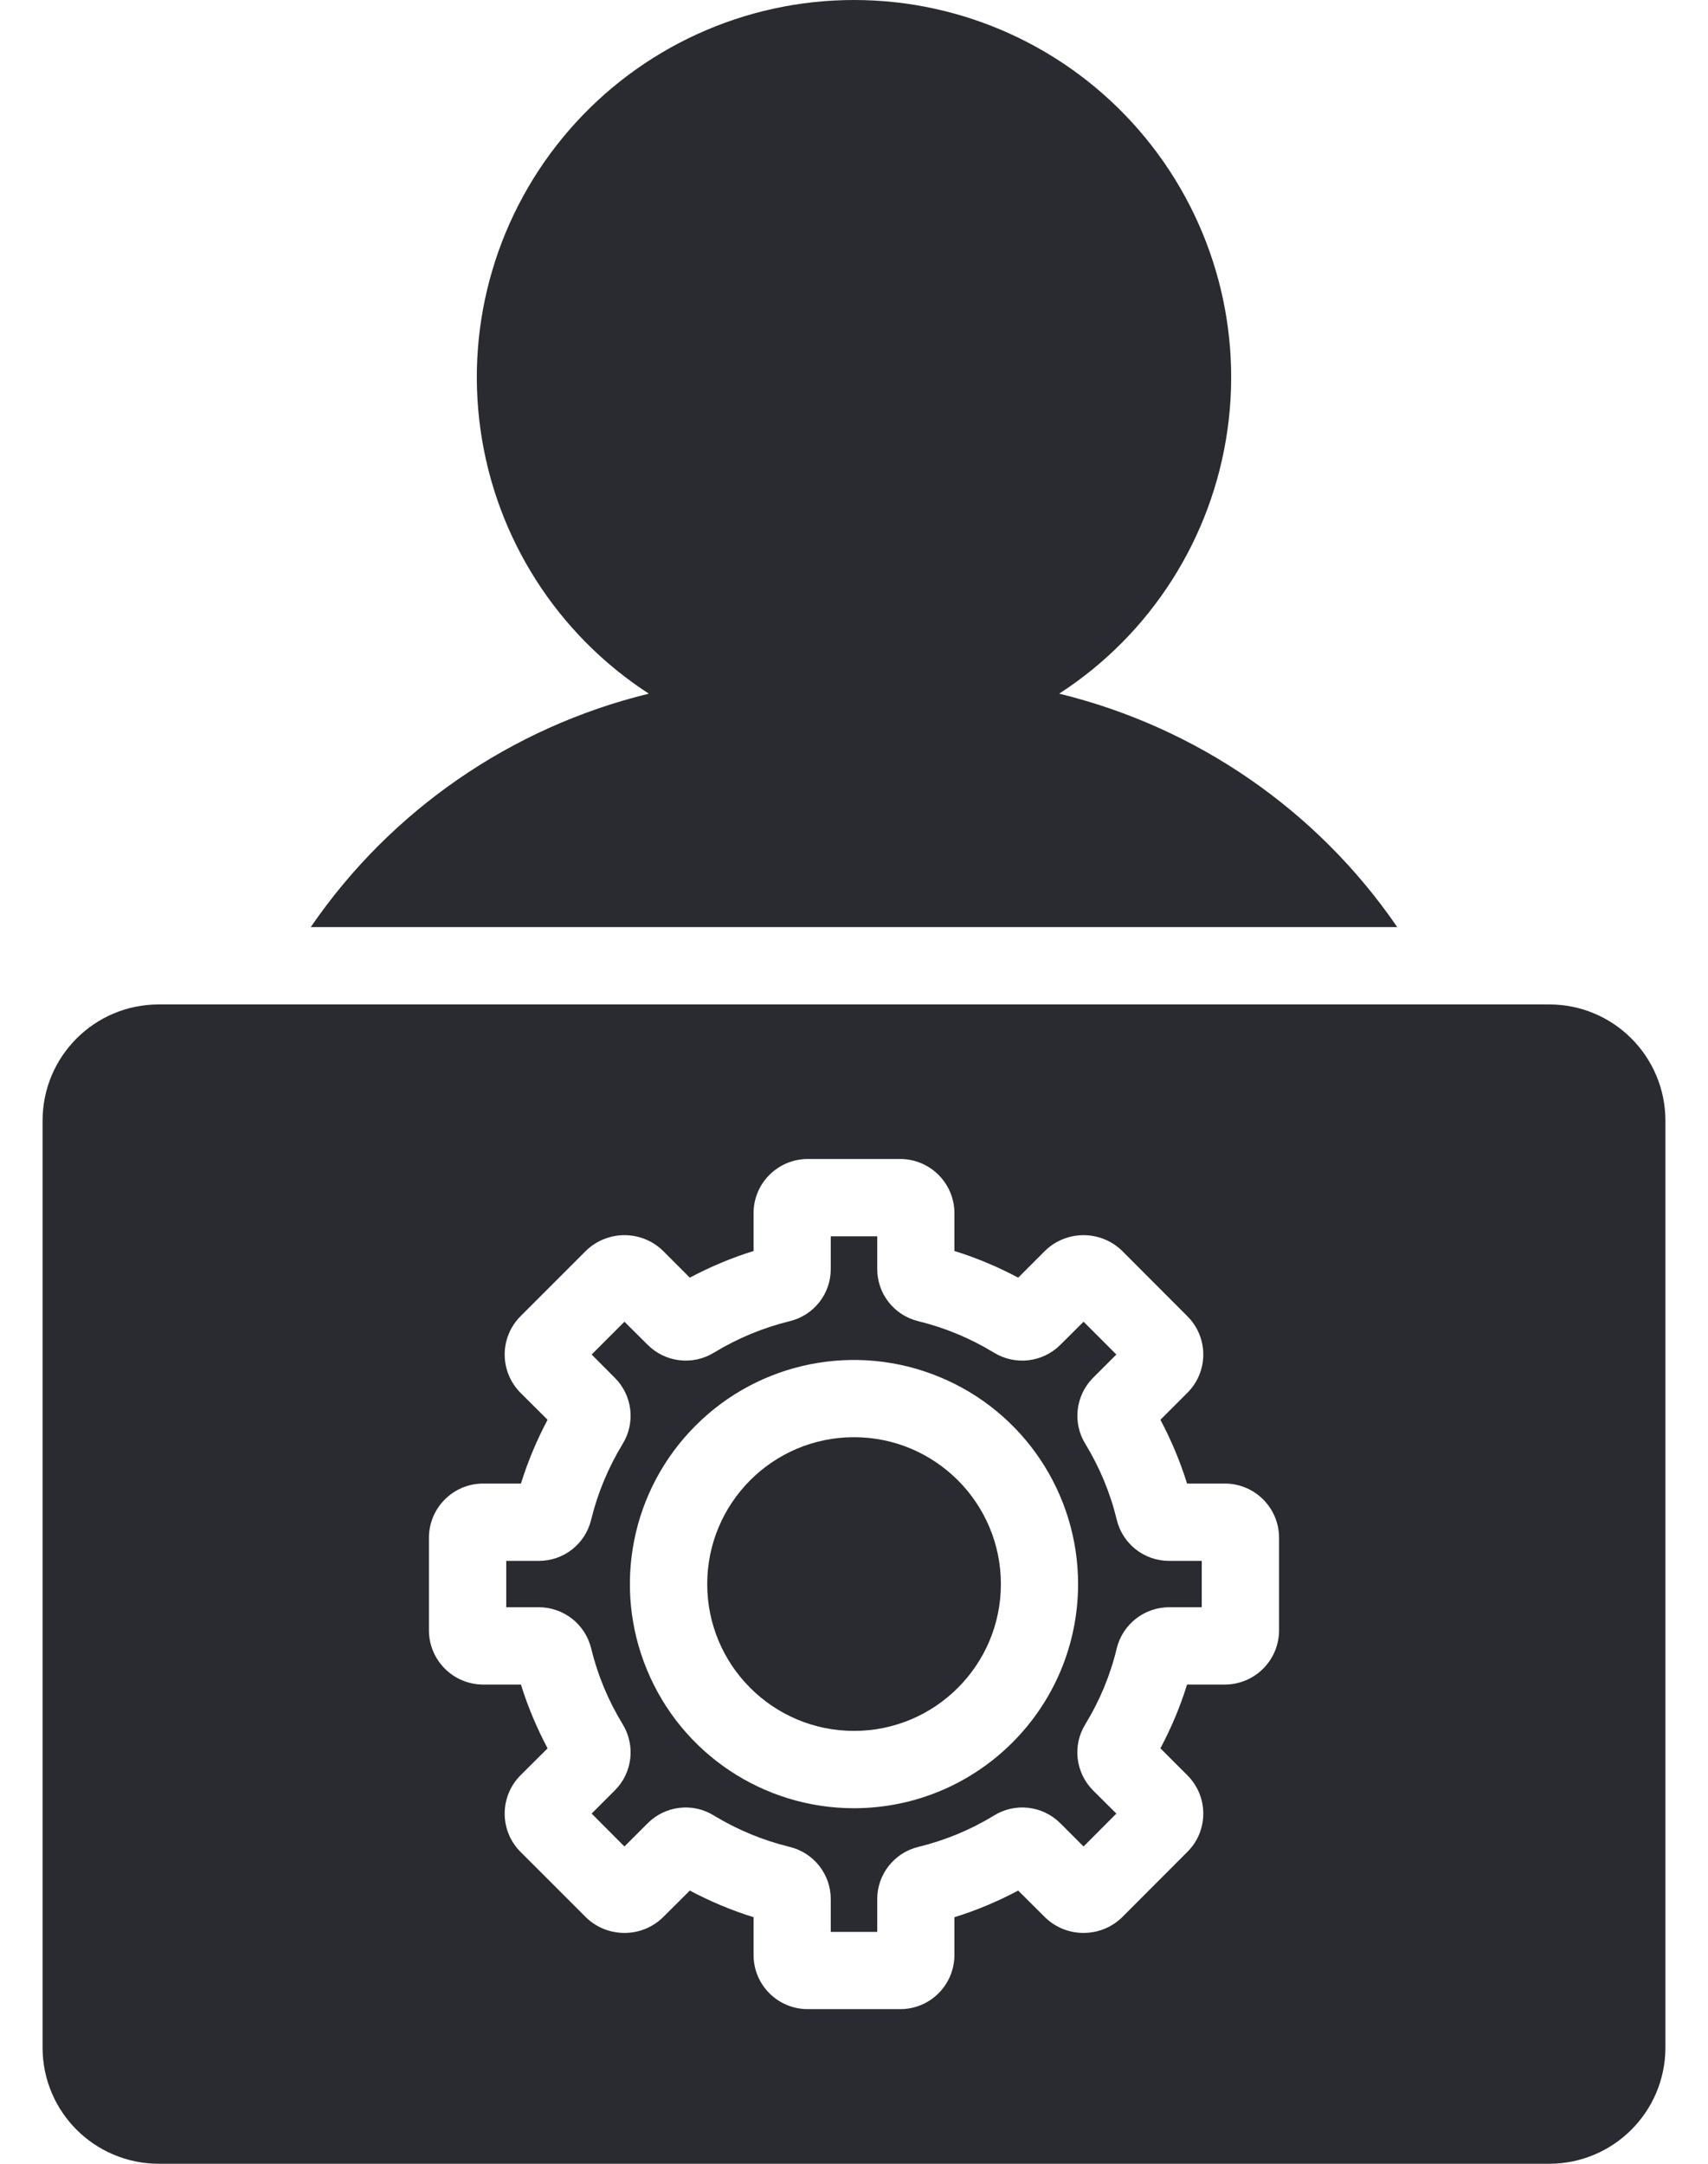 <svg width="15" height="19" viewBox="0 0 15 19" fill="none" xmlns="http://www.w3.org/2000/svg">
<path d="M9.302 6.091C10.107 5.57 10.646 4.725 10.78 3.774C10.914 2.825 10.629 1.864 10 1.14C9.371 0.416 8.46 0 7.5 0C6.54 0 5.629 0.416 5 1.14C4.371 1.864 4.086 2.825 4.22 3.774C4.354 4.725 4.893 5.569 5.698 6.091C4.49 6.386 3.432 7.115 2.729 8.141H12.271C11.568 7.115 10.51 6.386 9.302 6.091Z" fill="#2A2B30"/>
<path d="M13.608 8.82H1.392C0.83 8.821 0.375 9.276 0.374 9.838V17.982C0.375 18.544 0.83 18.998 1.392 19H13.608C14.17 18.998 14.624 18.544 14.626 17.982V9.838C14.624 9.276 14.17 8.821 13.608 8.82ZM11.233 14.317C11.232 14.579 11.02 14.791 10.758 14.792H10.425C10.365 14.986 10.286 15.173 10.191 15.352L10.428 15.589C10.614 15.775 10.614 16.076 10.428 16.261L9.852 16.838C9.664 17.018 9.367 17.018 9.18 16.838L8.942 16.601C8.763 16.696 8.576 16.775 8.382 16.835V17.167C8.381 17.43 8.169 17.642 7.907 17.642H7.093C6.831 17.642 6.618 17.43 6.618 17.167V16.835C6.424 16.775 6.237 16.696 6.058 16.601L5.82 16.838C5.633 17.018 5.336 17.018 5.148 16.838L4.571 16.261C4.386 16.076 4.386 15.775 4.571 15.589L4.809 15.352C4.714 15.173 4.635 14.986 4.575 14.792H4.242C3.98 14.791 3.768 14.579 3.767 14.317V13.502C3.768 13.24 3.98 13.028 4.242 13.027H4.575C4.635 12.834 4.714 12.646 4.809 12.467L4.571 12.23C4.386 12.044 4.386 11.744 4.571 11.558L5.148 10.981C5.336 10.801 5.633 10.801 5.82 10.981L6.058 11.219C6.237 11.124 6.424 11.045 6.618 10.985V10.652C6.618 10.39 6.831 10.178 7.093 10.177H7.907C8.169 10.178 8.381 10.39 8.382 10.652V10.985C8.576 11.045 8.763 11.124 8.942 11.219L9.18 10.981C9.367 10.801 9.664 10.801 9.852 10.981L10.428 11.558C10.614 11.744 10.614 12.044 10.428 12.23L10.191 12.467C10.286 12.646 10.365 12.834 10.425 13.027H10.758C11.02 13.028 11.232 13.24 11.233 13.502V14.317Z" fill="#2A2B30"/>
<path d="M9.807 13.343C9.751 13.11 9.658 12.887 9.533 12.681C9.417 12.495 9.445 12.253 9.6 12.098L9.804 11.894L9.516 11.606L9.312 11.809C9.157 11.964 8.915 11.992 8.728 11.877C8.523 11.752 8.3 11.659 8.067 11.602C7.853 11.551 7.703 11.361 7.704 11.141V10.856H7.296V11.141C7.297 11.361 7.147 11.551 6.933 11.602C6.7 11.659 6.477 11.752 6.271 11.877C6.085 11.992 5.843 11.964 5.688 11.809L5.484 11.606L5.196 11.894L5.399 12.098C5.555 12.253 5.583 12.495 5.467 12.681C5.342 12.887 5.249 13.11 5.192 13.343C5.141 13.557 4.951 13.707 4.731 13.706H4.446V14.113H4.731C4.951 14.113 5.141 14.263 5.192 14.476C5.249 14.71 5.342 14.933 5.467 15.138C5.583 15.325 5.555 15.567 5.399 15.722L5.196 15.925L5.484 16.214L5.688 16.01C5.843 15.855 6.085 15.826 6.271 15.943C6.477 16.068 6.7 16.16 6.933 16.217C7.147 16.268 7.297 16.459 7.296 16.679V16.964H7.704V16.679C7.703 16.459 7.853 16.268 8.067 16.217C8.3 16.16 8.523 16.068 8.728 15.943C8.915 15.826 9.157 15.855 9.312 16.01L9.516 16.214L9.804 15.925L9.6 15.722C9.445 15.567 9.416 15.325 9.533 15.138C9.658 14.933 9.751 14.71 9.807 14.476C9.858 14.263 10.049 14.113 10.269 14.113H10.554V13.706H10.269C10.049 13.707 9.858 13.557 9.807 13.343ZM7.5 15.878C6.704 15.878 5.986 15.399 5.682 14.663C5.377 13.928 5.545 13.081 6.109 12.518C6.671 11.955 7.518 11.787 8.253 12.092C8.989 12.396 9.468 13.114 9.468 13.91C9.467 14.997 8.587 15.877 7.5 15.878Z" fill="#2A2B30"/>
<path d="M8.79 13.91C8.79 14.621 8.212 15.199 7.5 15.199C6.788 15.199 6.211 14.621 6.211 13.91C6.211 13.198 6.788 12.62 7.5 12.62C8.212 12.62 8.79 13.198 8.79 13.91Z" fill="#2A2B30"/>
</svg>
